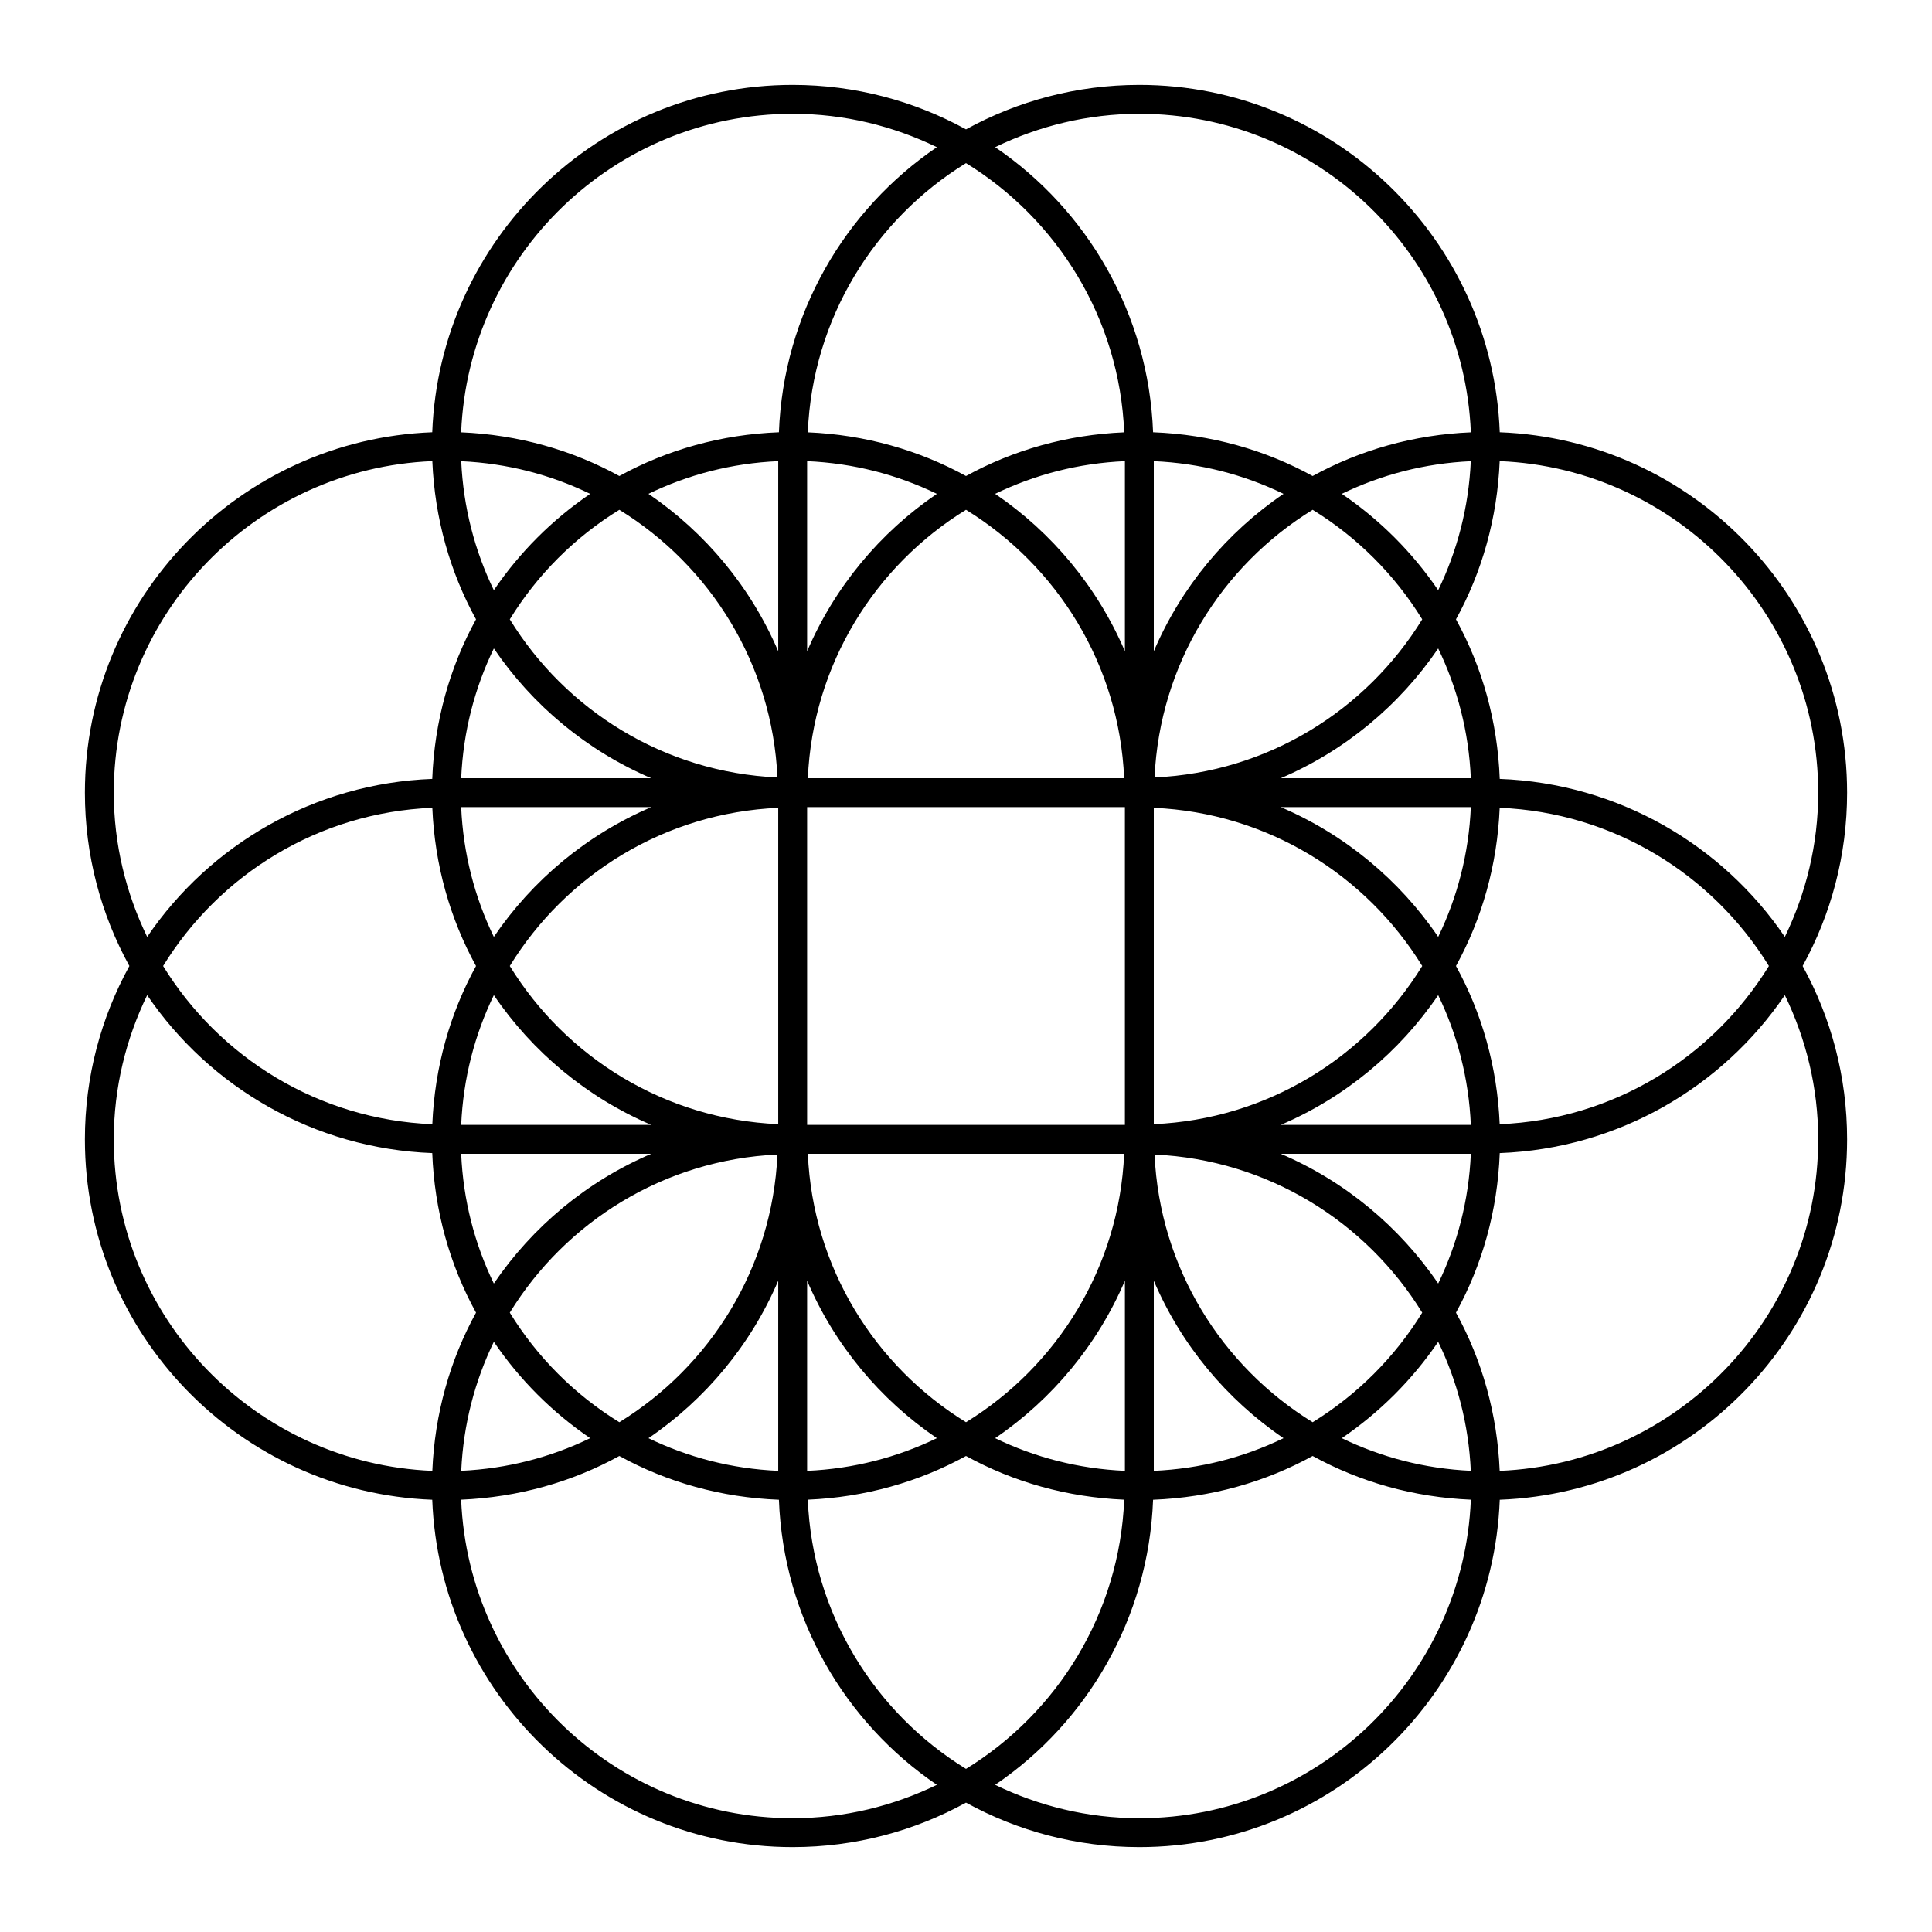 <?xml version="1.0" encoding="utf-8"?>
<!-- Generator: Adobe Illustrator 16.0.0, SVG Export Plug-In . SVG Version: 6.00 Build 0)  -->
<!DOCTYPE svg PUBLIC "-//W3C//DTD SVG 1.1//EN" "http://www.w3.org/Graphics/SVG/1.1/DTD/svg11.dtd">
<svg version="1.1" id="Layer_1" xmlns="http://www.w3.org/2000/svg" xmlns:xlink="http://www.w3.org/1999/xlink" x="0px" y="0px"
	 width="250px" height="250px" viewBox="0 0 250 250" enable-background="new 0 0 250 250" xml:space="preserve">
<path d="M239.016,102.572c0-25.166-20.01-45.692-44.949-46.639c-0.946-24.939-21.473-44.949-46.636-44.949
	c-8.125,0-15.768,2.094-22.431,5.755c-6.664-3.661-14.303-5.755-22.431-5.755c-25.163,0-45.689,20.01-46.636,44.949
	c-24.939,0.946-44.949,21.473-44.949,46.639c0,8.125,2.094,15.767,5.755,22.428c-3.661,6.663-5.755,14.306-5.755,22.431
	c0,25.163,20.01,45.689,44.949,46.636c0.946,24.939,21.473,44.949,46.636,44.949c8.128,0,15.767-2.091,22.431-5.755
	c6.663,3.664,14.306,5.755,22.431,5.755c25.163,0,45.689-20.01,46.636-44.949c24.939-0.946,44.949-21.473,44.949-46.636
	c0-8.125-2.091-15.768-5.755-22.431C236.925,118.339,239.016,110.697,239.016,102.572z M235.276,102.572
	c0,6.69-1.581,13.007-4.319,18.66c-8.098-11.917-21.566-19.86-36.891-20.441c-0.282-7.455-2.271-14.479-5.663-20.649
	c3.365-6.119,5.346-13.081,5.655-20.47C216.939,60.61,235.276,79.465,235.276,102.572z M194.059,145.471
	c-0.31-7.389-2.29-14.352-5.655-20.471c3.365-6.12,5.346-13.082,5.655-20.471c14.735,0.605,27.556,8.637,34.835,20.471
	C221.614,136.834,208.794,144.865,194.059,145.471z M169.857,184.035c-11.777-7.247-19.79-19.984-20.459-34.637
	c14.652,0.669,27.39,8.682,34.637,20.459C180.486,175.628,175.628,180.486,169.857,184.035z M186.1,173.628
	c2.466,5.093,3.948,10.73,4.221,16.692c-5.962-0.272-11.6-1.755-16.692-4.221C178.529,182.767,182.767,178.529,186.1,173.628z
	 M65.967,169.857c7.245-11.777,19.982-19.79,34.635-20.459c-0.666,14.652-8.68,27.39-20.46,34.637
	C74.372,180.486,69.514,175.628,65.967,169.857z M76.371,186.1c-5.09,2.466-10.729,3.948-16.688,4.221
	c0.271-5.962,1.751-11.6,4.221-16.692C67.233,178.529,71.471,182.767,76.371,186.1z M21.106,125
	c7.279-11.834,20.1-19.865,34.837-20.471c0.307,7.389,2.291,14.351,5.653,20.471c-3.362,6.119-5.347,13.082-5.653,20.471
	C41.206,144.865,28.386,136.834,21.106,125z M80.142,65.967c11.78,7.245,19.794,19.982,20.46,34.635
	c-14.652-0.666-27.39-8.68-34.635-20.46C69.514,74.372,74.372,69.514,80.142,65.967z M63.903,76.371
	c-2.47-5.09-3.949-10.729-4.221-16.688c5.959,0.271,11.599,1.751,16.688,4.221C71.471,67.233,67.233,71.471,63.903,76.371z
	 M184.035,80.142c-7.247,11.78-19.984,19.794-34.637,20.46c0.669-14.652,8.682-27.39,20.459-34.635
	C175.628,69.514,180.486,74.372,184.035,80.142z M173.628,63.903c5.093-2.47,10.73-3.949,16.692-4.221
	c-0.272,5.959-1.755,11.599-4.221,16.688C182.767,71.471,178.529,67.233,173.628,63.903z M145.562,190.325
	c-6-0.261-11.672-1.746-16.791-4.226c7.375-5.016,13.247-12.082,16.791-20.375V190.325z M104.441,59.677
	c5.997,0.259,11.668,1.744,16.791,4.227c-7.379,5.013-13.25,12.079-16.791,20.372V59.677z M104.441,104.441h41.12v41.12h-41.12
	V104.441z M145.562,84.275c-3.544-8.293-9.416-15.359-16.791-20.372c5.119-2.482,10.791-3.968,16.791-4.227V84.275z
	 M145.465,100.703h-40.93c0.637-14.695,8.657-27.476,20.465-34.736C136.807,73.228,144.83,86.008,145.465,100.703z M100.703,104.535
	v40.93C86.008,144.83,73.228,136.807,65.967,125C73.228,113.192,86.008,105.172,100.703,104.535z M63.903,121.232
	c-2.482-5.123-3.968-10.794-4.227-16.791h24.599C75.982,107.982,68.916,113.854,63.903,121.232z M84.275,145.562H59.677
	c0.259-6,1.744-11.672,4.227-16.791C68.916,136.146,75.982,142.018,84.275,145.562z M104.441,165.725
	c3.541,8.293,9.412,15.359,16.791,20.375c-5.123,2.479-10.794,3.965-16.791,4.226V165.725z M104.535,149.3h40.93
	c-0.635,14.694-8.658,27.473-20.465,34.735C113.192,176.772,105.172,163.994,104.535,149.3z M149.3,145.465v-40.93
	c14.694,0.637,27.473,8.657,34.735,20.465C176.772,136.807,163.994,144.83,149.3,145.465z M186.1,128.771
	c2.479,5.119,3.965,10.791,4.226,16.791h-24.601C174.018,142.018,181.084,136.146,186.1,128.771z M165.725,104.441h24.601
	c-0.261,5.997-1.746,11.668-4.226,16.791C181.084,113.854,174.018,107.982,165.725,104.441z M165.725,100.703
	c8.293-3.544,15.359-9.415,20.375-16.794c2.479,5.123,3.965,10.794,4.226,16.794H165.725z M149.3,84.275V59.677
	c5.996,0.259,11.671,1.744,16.79,4.227C158.712,68.916,152.841,75.982,149.3,84.275z M125,61.597
	c-6.12-3.362-13.082-5.347-20.471-5.655c0.605-14.735,8.637-27.556,20.471-34.835c11.834,7.279,19.865,20.1,20.471,34.835
	C138.082,56.25,131.119,58.234,125,61.597z M100.703,84.275c-3.544-8.293-9.415-15.359-16.791-20.372
	c5.12-2.482,10.791-3.968,16.791-4.227V84.275z M84.275,100.703H59.677c0.259-6,1.744-11.671,4.227-16.794
	C68.916,91.288,75.982,97.159,84.275,100.703z M84.275,149.3c-8.293,3.541-15.359,9.412-20.372,16.79
	c-2.482-5.119-3.968-10.794-4.227-16.79H84.275z M100.703,165.725v24.601c-6-0.261-11.671-1.746-16.791-4.226
	C91.288,181.084,97.159,174.018,100.703,165.725z M125,188.403c6.119,3.365,13.082,5.346,20.471,5.655
	c-0.605,14.735-8.637,27.556-20.471,34.835c-11.834-7.279-19.865-20.1-20.471-34.835C111.918,193.749,118.88,191.769,125,188.403z
	 M149.3,165.725c3.541,8.293,9.412,15.359,16.79,20.375c-5.119,2.479-10.794,3.965-16.79,4.226V165.725z M165.725,149.3h24.601
	c-0.261,5.996-1.746,11.671-4.226,16.79C181.084,158.712,174.018,152.841,165.725,149.3z M147.431,14.723
	c23.107,0,41.959,18.338,42.897,41.219c-7.389,0.309-14.348,2.293-20.471,5.655c-6.17-3.392-13.193-5.381-20.648-5.663
	c-0.581-15.324-8.522-28.79-20.438-36.891C134.423,16.305,140.737,14.723,147.431,14.723z M102.569,14.723
	c6.693,0,13.01,1.582,18.663,4.32c-11.917,8.101-19.86,21.566-20.441,36.891c-7.455,0.282-14.479,2.271-20.649,5.663
	c-6.119-3.362-13.081-5.347-20.47-5.655C60.61,33.061,79.465,14.723,102.569,14.723z M14.723,102.572
	c0-23.107,18.338-41.962,41.221-42.9c0.307,7.389,2.291,14.351,5.653,20.47c-3.392,6.171-5.381,13.194-5.663,20.649
	c-15.324,0.581-28.79,8.524-36.891,20.441C16.305,115.579,14.723,109.263,14.723,102.572z M14.723,147.431
	c0-6.693,1.582-13.008,4.32-18.66c8.101,11.916,21.566,19.857,36.891,20.438c0.282,7.455,2.271,14.479,5.663,20.648
	c-3.362,6.123-5.347,13.082-5.653,20.471C33.061,189.39,14.723,170.538,14.723,147.431z M102.569,235.276
	c-23.104,0-41.959-18.337-42.897-41.218c7.389-0.31,14.351-2.29,20.47-5.655c6.171,3.392,13.194,5.381,20.649,5.663
	c0.581,15.324,8.524,28.793,20.441,36.891C115.579,233.695,109.263,235.276,102.569,235.276z M147.431,235.276
	c-6.693,0-13.008-1.581-18.66-4.319c11.916-8.098,19.857-21.566,20.438-36.891c7.455-0.282,14.479-2.271,20.648-5.663
	c6.123,3.365,13.082,5.346,20.471,5.655C189.39,216.939,170.538,235.276,147.431,235.276z M235.276,147.431
	c0,23.107-18.337,41.959-41.218,42.897c-0.31-7.389-2.29-14.348-5.655-20.471c3.392-6.17,5.381-13.193,5.663-20.648
	c15.324-0.581,28.793-8.522,36.891-20.438C233.695,134.423,235.276,140.737,235.276,147.431z"/>
</svg>
